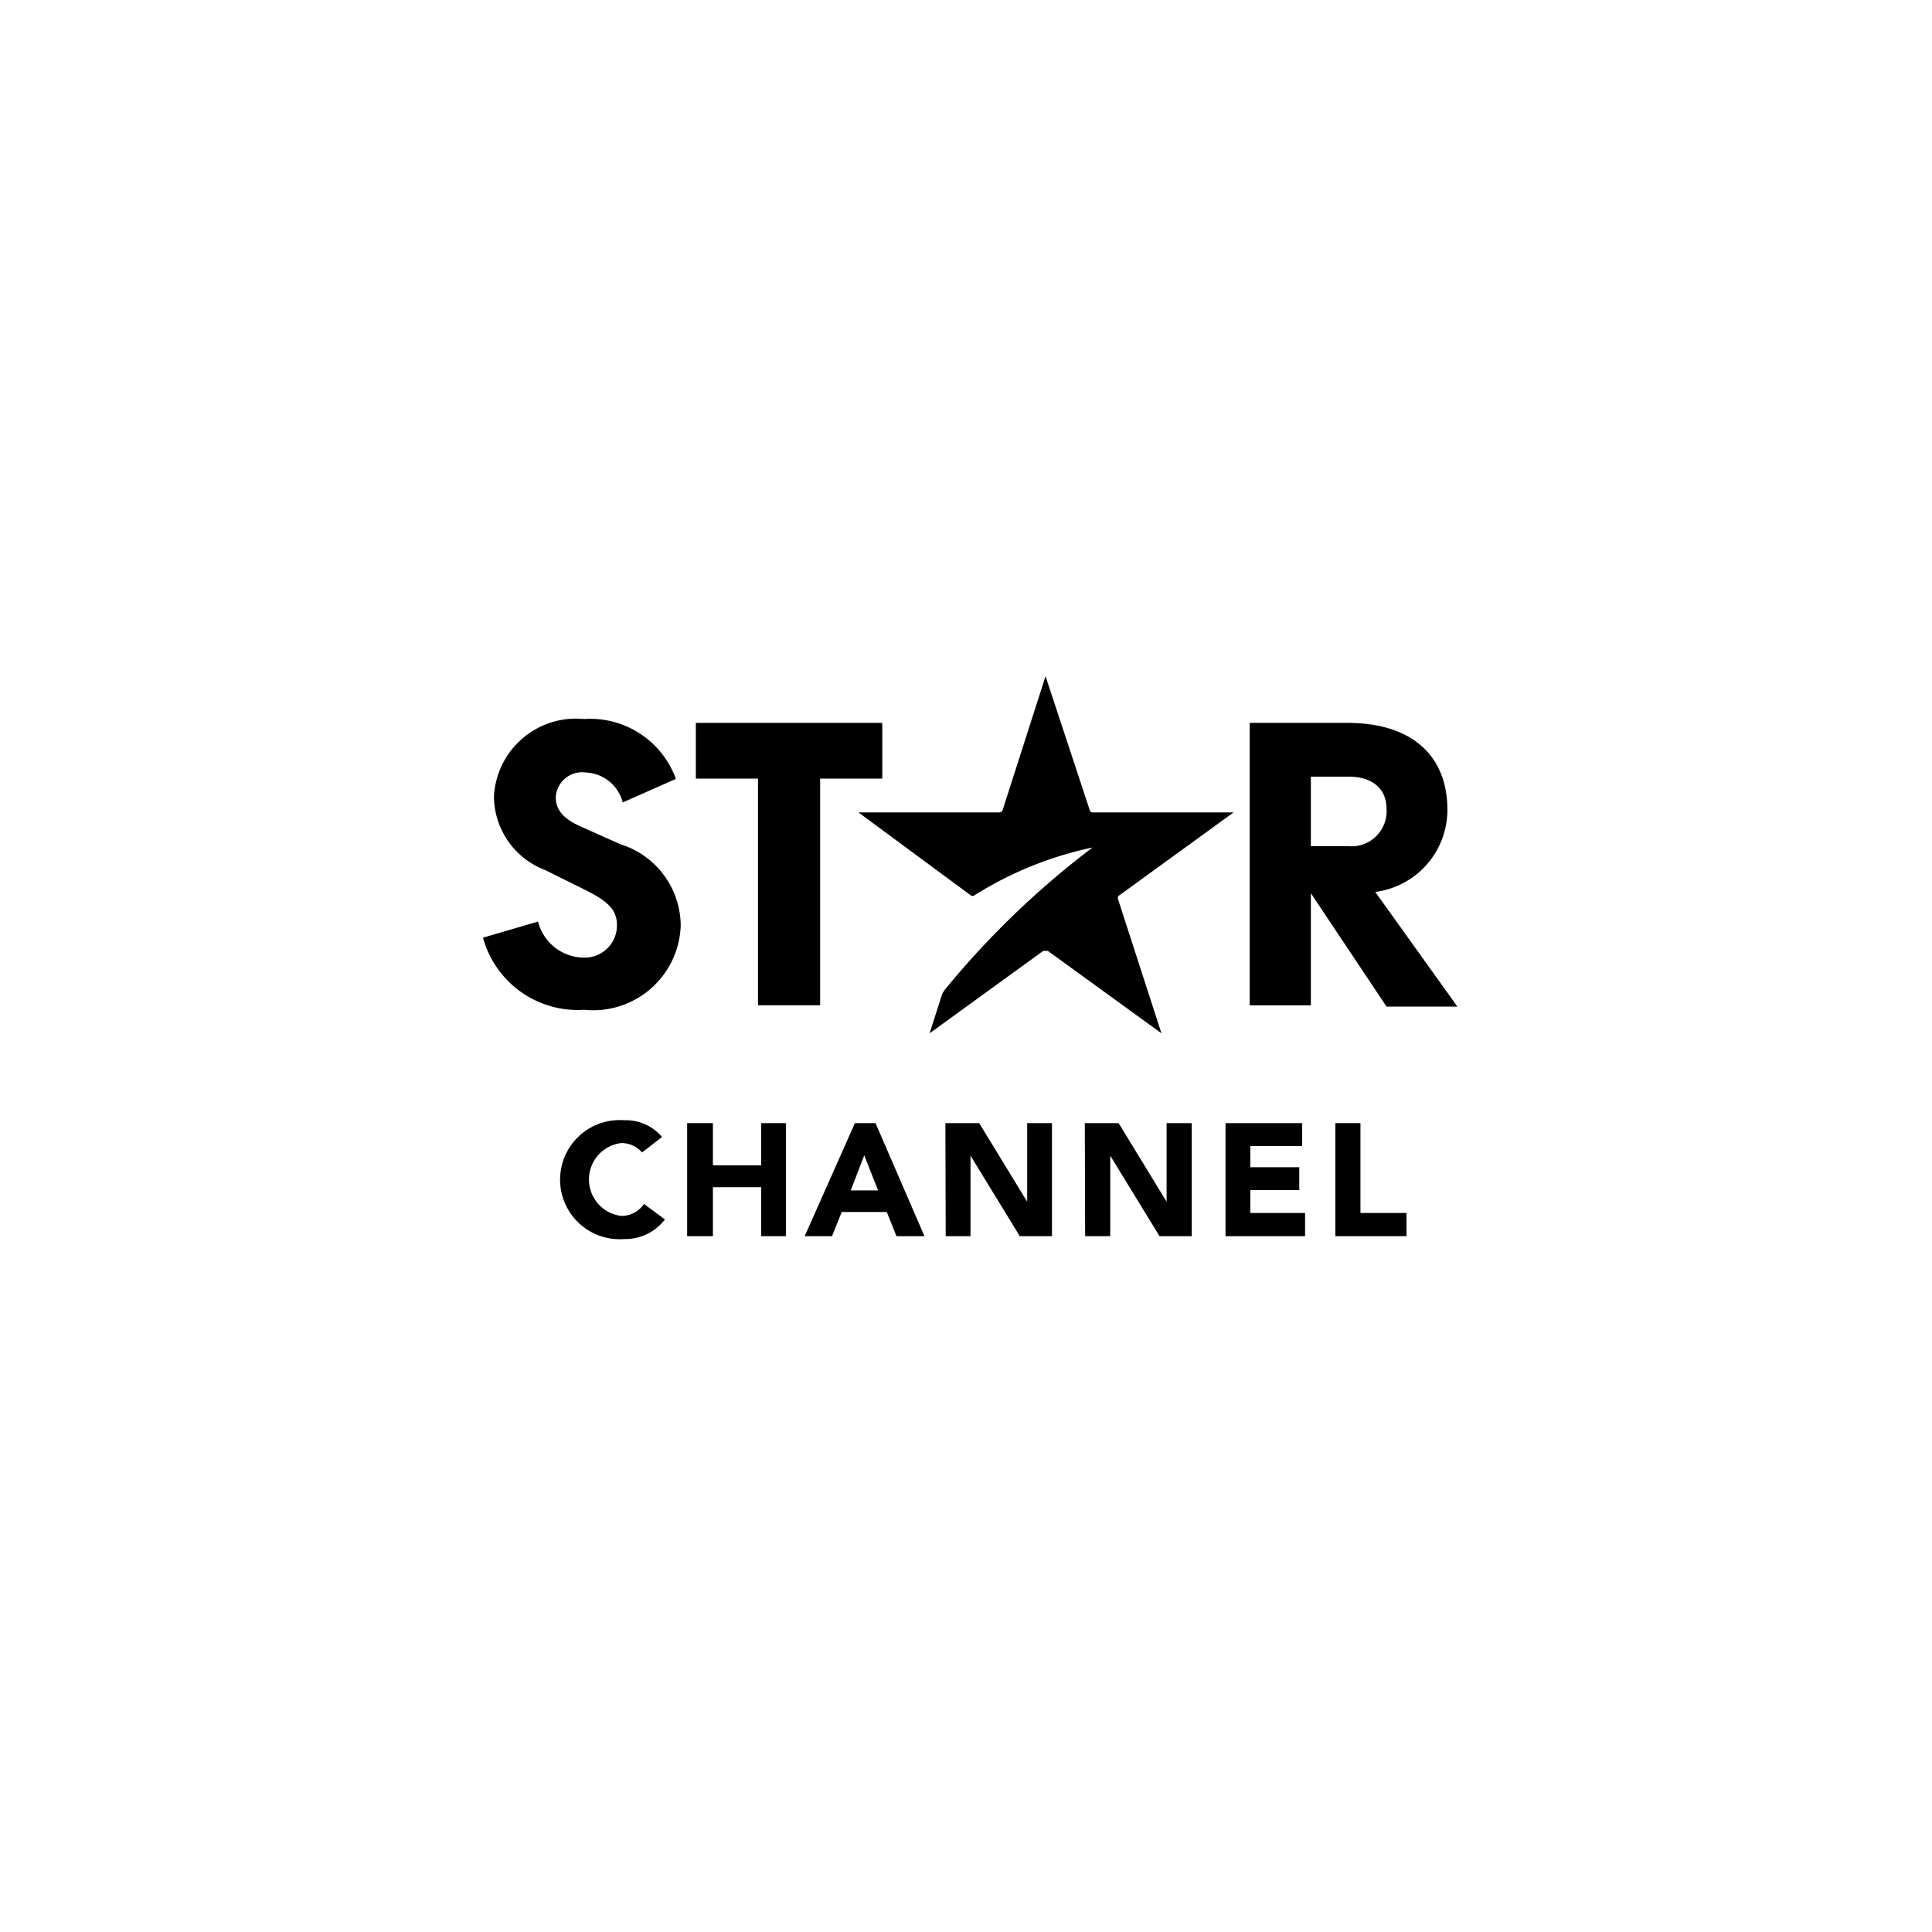<svg xmlns="http://www.w3.org/2000/svg" width="60" height="60" viewBox="0 0 60 60">
  <g id="Grupo_16057" data-name="Grupo 16057" transform="translate(1340 -165)">
    <rect id="Rectángulo_8427" data-name="Rectángulo 8427" width="60" height="60" transform="translate(-1340 165)" fill="#fff"/>
    <g id="logo__54x40_network_star_channel" data-name="logo _54x40_network_star channel" transform="translate(-1336.86 174.74)">
      <path id="Trazado_22149" data-name="Trazado 22149" d="M35.17,15.49H30.8a.09.09,0,0,1-.1-.08l-1.37-4.15L28,15.41a.11.11,0,0,1-.1.08H23.52L27,18.06a.1.1,0,0,0,.13,0,11.22,11.22,0,0,1,3.66-1.48A26.86,26.86,0,0,0,26.2,21a.61.61,0,0,0-.09.16l-.38,1.19,3.53-2.56h.14l3.53,2.56-1.35-4.17a.1.1,0,0,1,.05-.12Z"/>
      <path id="Trazado_22150" data-name="Trazado 22150" d="M37.57,14.38h1.18c.72,0,1.17.37,1.17,1a1.09,1.09,0,0,1-1.17,1.16H37.57Zm2,3.58a2.57,2.57,0,0,0,2.24-2.55c0-1.75-1.18-2.7-3.1-2.7H35.67v8.77h1.9V18l2.35,3.52h2.2Z"/>
      <path id="Trazado_22151" data-name="Trazado 22151" d="M18.47,12.71v1.73H20.4v7.04h1.93V14.44h1.93V12.71Z"/>
      <path id="Trazado_22152" data-name="Trazado 22152" d="M14.9,15.93c-.57-.25-.78-.54-.78-.91a.82.82,0,0,1,.93-.77,1.24,1.24,0,0,1,1.15.93l1.65-.73A2.83,2.83,0,0,0,15,12.59,2.55,2.55,0,0,0,12.2,15a2.46,2.46,0,0,0,1.59,2.28l1.23.61c.68.34,1,.6,1,1.1A1,1,0,0,1,15,20a1.48,1.48,0,0,1-1.43-1.12l-1.71.5A3.05,3.05,0,0,0,15,21.62,2.72,2.72,0,0,0,18,19a2.66,2.66,0,0,0-1.87-2.52Z"/>
      <path id="Trazado_22153" data-name="Trazado 22153" d="M16.8,26.05a.84.84,0,0,0-.66-.29,1.14,1.14,0,0,0,0,2.26.84.84,0,0,0,.72-.37l.65.48a1.55,1.55,0,0,1-1.27.61,1.85,1.85,0,1,1,0-3.69,1.47,1.47,0,0,1,1.18.52Z"/>
      <path id="Trazado_22154" data-name="Trazado 22154" d="M18.2,25.14H19v1.31h1.5V25.14h.77v3.51H20.5V27.13H19v1.52h-.8Z"/>
      <path id="Trazado_22155" data-name="Trazado 22155" d="M23.41,25.14h.64l1.52,3.51H24.7l-.3-.75H23l-.3.75h-.85Zm.29,1-.42,1.09h.85Z"/>
      <path id="Trazado_22156" data-name="Trazado 22156" d="M26.22,25.14h1.05l1.49,2.44h0V25.14h.77v3.51h-1L27,26.15h0v2.5h-.77Z"/>
      <path id="Trazado_22157" data-name="Trazado 22157" d="M30.55,25.14H31.6l1.49,2.44h0V25.14h.78v3.51h-1l-1.53-2.5h0v2.5h-.78Z"/>
      <path id="Trazado_22158" data-name="Trazado 22158" d="M34.92,25.14H37.3v.71H35.69v.66h1.52v.71H35.69v.71h1.7v.72H34.92Z"/>
      <path id="Trazado_22159" data-name="Trazado 22159" d="M38.33,25.14h.78v2.79h1.43v.72H38.33Z"/>
    </g>
  </g>
</svg>
